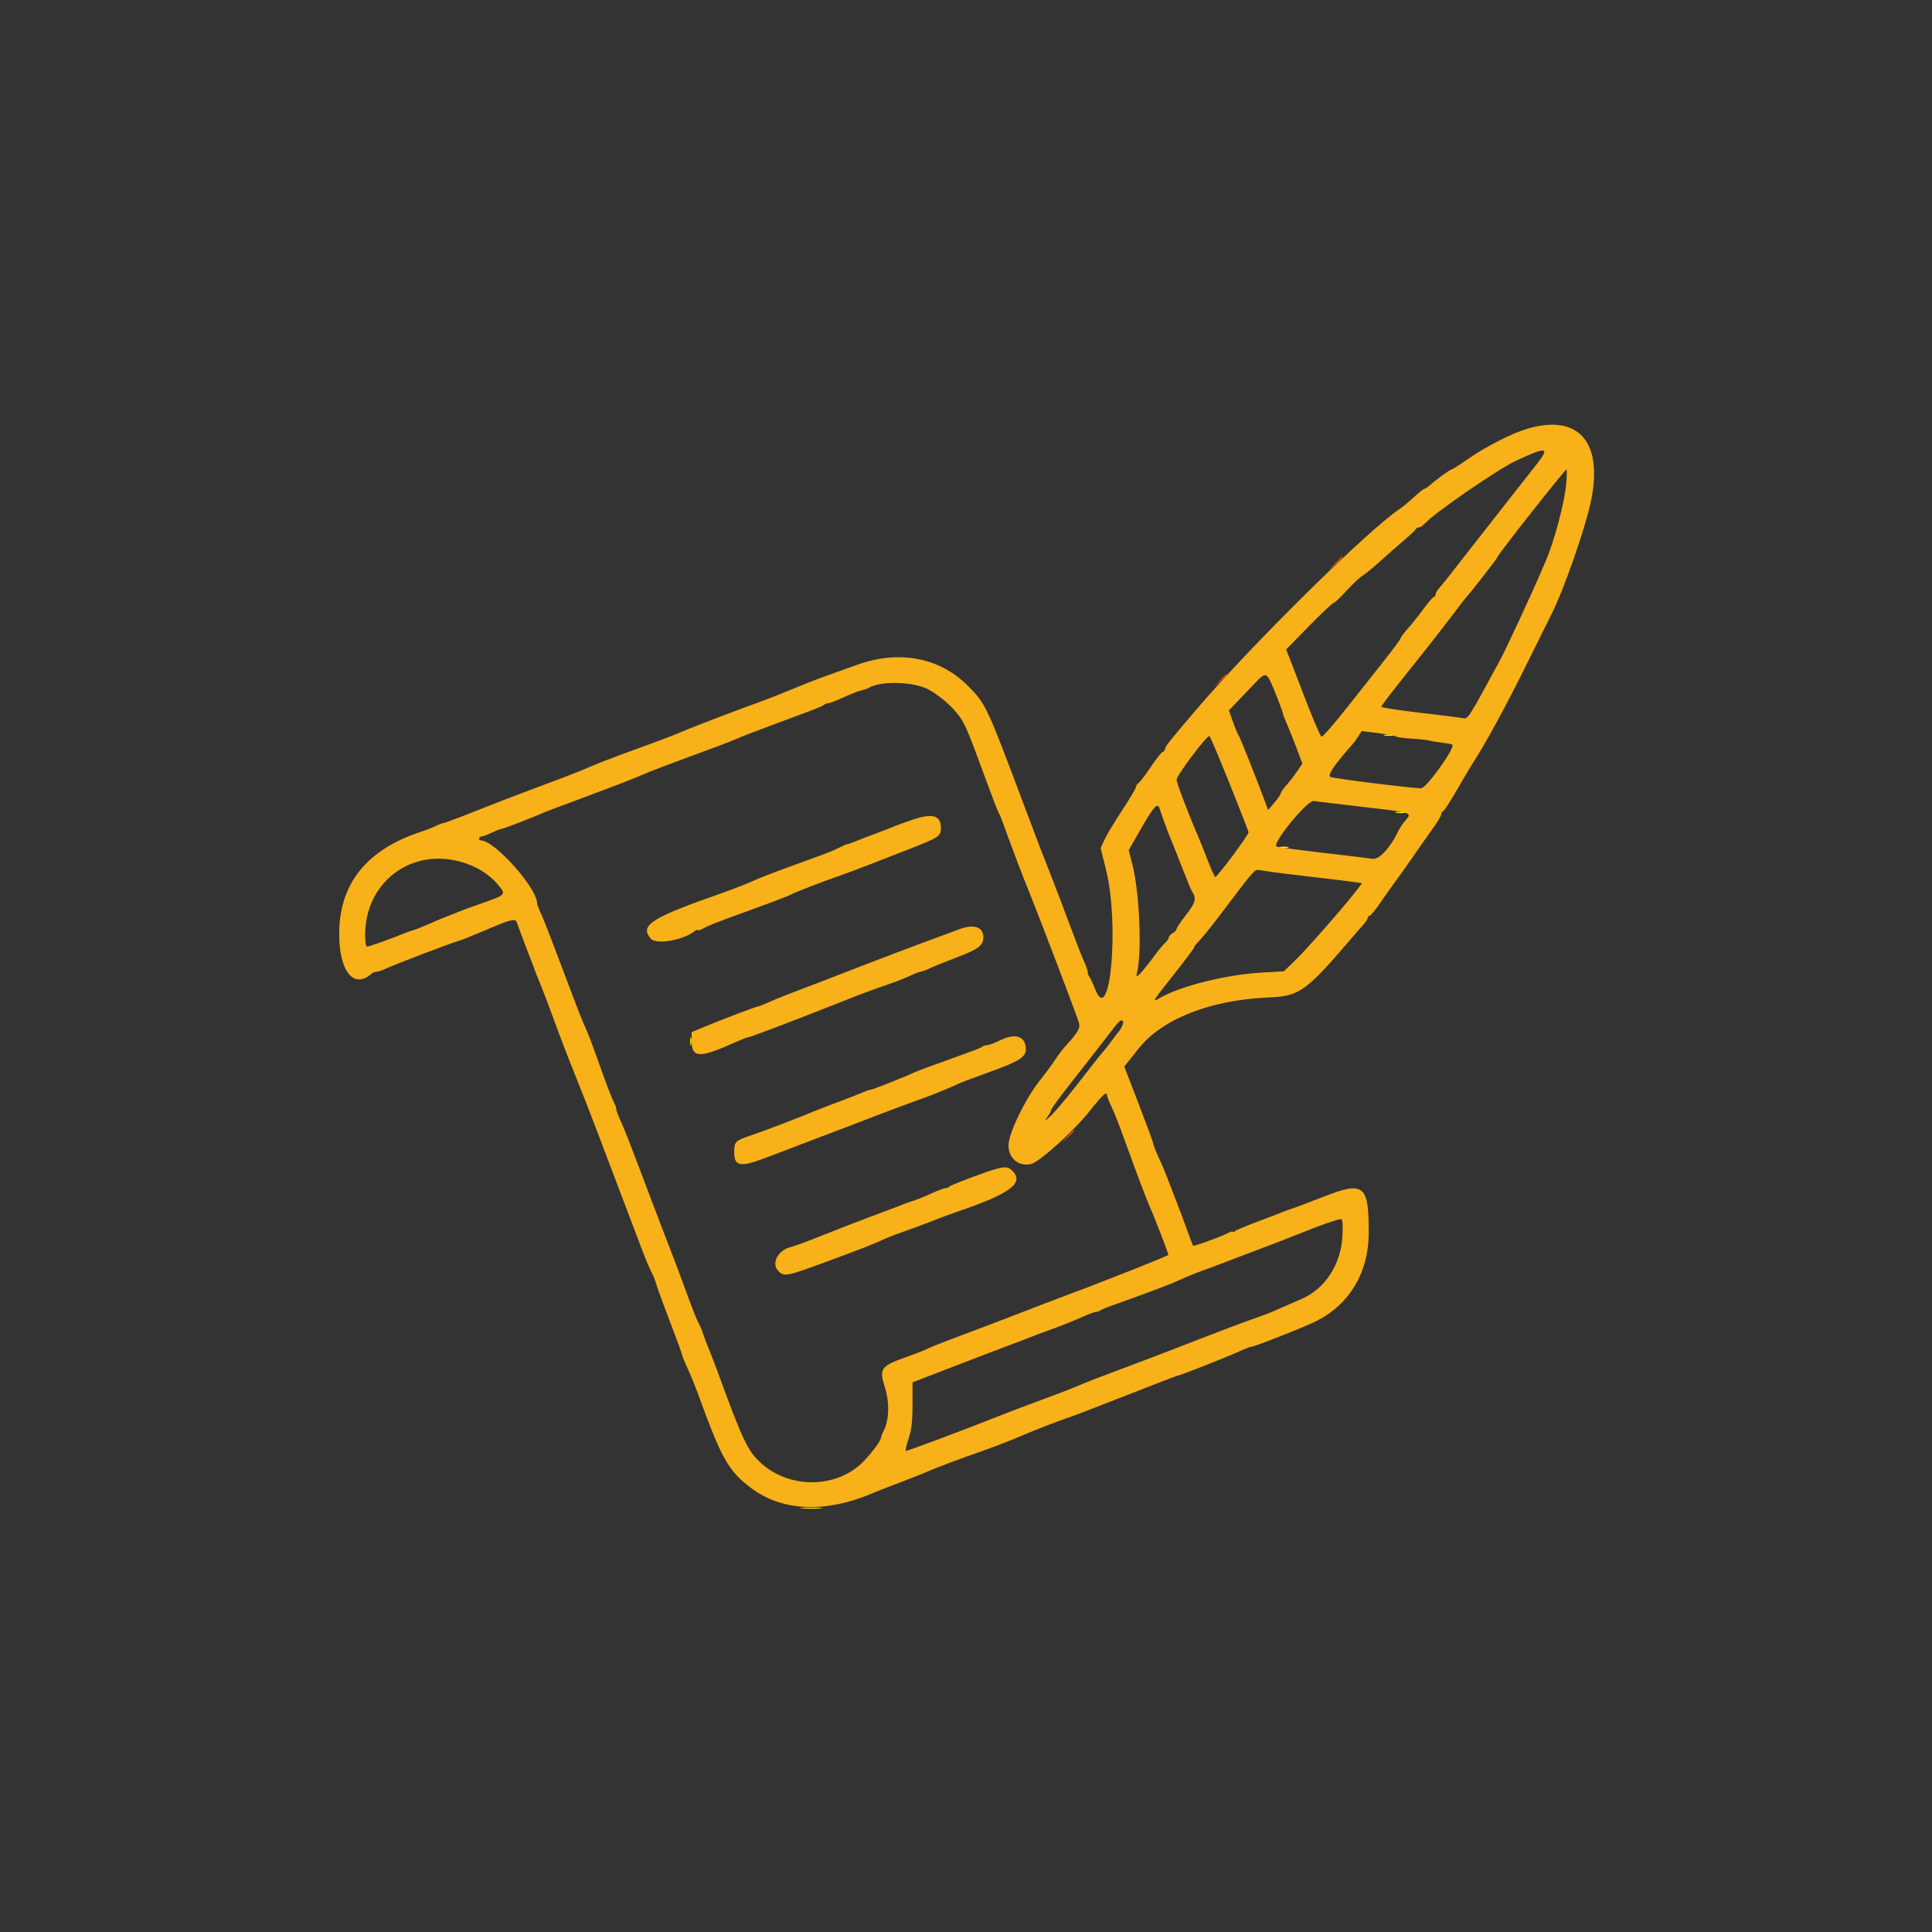 <svg id="svg" version="1.1" width="400" height="400" viewBox="0 0 400 400" xmlns="http://www.w3.org/2000/svg" xmlns:xlink="http://www.w3.org/1999/xlink" ><rect x="0" y="0" width="400" height="400" fill="#333333" stroke="none"/><g id="svgg"><path id="path0" d="" stroke="none" fill="#000000" fill-rule="evenodd"></path><path id="path1" d="" stroke="none" fill="#555500" fill-rule="evenodd"></path><path id="path2" d="M276.378 116.700 L 275.000 118.200 276.500 116.822 C 277.896 115.538,278.184 115.200,277.878 115.200 C 277.812 115.200,277.137 115.875,276.378 116.700 M252.575 140.900 L 251.400 142.200 252.700 141.025 C 253.415 140.379,254.000 139.794,254.000 139.725 C 254.000 139.416,253.670 139.688,252.575 140.900 M220.975 235.300 L 219.800 236.600 221.100 235.425 C 221.815 234.779,222.400 234.194,222.400 234.125 C 222.400 233.816,222.070 234.088,220.975 235.300 " stroke="none" fill="#ff5500" fill-rule="evenodd"></path><path id="path3" d="M316.200 88.773 C 312.938 89.741,307.644 92.444,303.913 95.047 C 302.215 96.231,300.685 97.202,300.513 97.204 C 300.204 97.208,297.259 99.360,295.900 100.574 C 295.515 100.918,295.065 101.202,294.900 101.204 C 294.735 101.207,293.750 101.993,292.710 102.952 C 291.671 103.910,290.411 104.963,289.910 105.291 C 283.367 109.579,259.038 133.569,247.576 147.036 C 241.943 153.654,241.226 154.557,241.213 155.057 C 241.206 155.309,240.967 155.604,240.683 155.713 C 240.399 155.822,239.284 157.236,238.207 158.856 C 237.130 160.475,236.012 161.944,235.724 162.120 C 235.436 162.296,235.198 162.656,235.196 162.920 C 235.195 163.184,233.890 165.384,232.296 167.809 C 230.703 170.235,229.058 172.980,228.639 173.910 L 227.878 175.602 228.997 180.101 C 231.777 191.281,229.872 212.712,226.790 204.915 C 226.287 203.642,225.723 202.429,225.538 202.220 C 225.352 202.011,225.200 201.581,225.200 201.264 C 225.200 200.947,224.857 199.948,224.438 199.044 C 224.019 198.140,222.641 194.610,221.376 191.200 C 220.111 187.790,218.466 183.470,217.720 181.600 C 216.204 177.797,214.753 174.014,212.177 167.147 C 204.266 146.054,204.100 145.700,200.362 141.960 C 194.495 136.090,186.094 134.515,177.400 137.656 C 175.200 138.451,172.050 139.584,170.400 140.173 C 168.750 140.763,165.870 141.896,164.000 142.691 C 162.130 143.486,159.250 144.622,157.600 145.216 C 152.508 147.046,143.094 150.650,141.200 151.493 C 140.210 151.934,137.330 153.046,134.800 153.964 C 129.394 155.925,126.149 157.128,124.900 157.635 C 124.405 157.836,123.595 158.162,123.100 158.359 C 122.605 158.557,121.570 158.992,120.800 159.326 C 119.230 160.006,116.356 161.107,109.600 163.616 C 107.070 164.555,102.129 166.466,98.620 167.862 C 95.111 169.258,92.051 170.401,91.820 170.402 C 91.589 170.404,90.925 170.653,90.345 170.955 C 89.765 171.258,88.325 171.823,87.145 172.211 C 75.946 175.896,70.287 182.917,70.227 193.200 C 70.181 201.126,73.258 204.929,76.980 201.545 C 77.189 201.355,77.619 201.200,77.936 201.200 C 78.253 201.200,79.252 200.855,80.156 200.433 C 82.062 199.545,94.554 194.800,94.988 194.800 C 95.149 194.800,97.616 193.810,100.471 192.600 C 106.151 190.192,106.713 190.064,107.058 191.100 C 107.402 192.135,109.626 198.043,110.107 199.200 C 110.336 199.750,110.571 200.380,110.629 200.600 C 110.687 200.820,111.221 202.170,111.815 203.600 C 112.410 205.030,113.772 208.615,114.842 211.567 C 115.912 214.518,117.675 219.108,118.759 221.767 C 119.842 224.425,122.030 230.020,123.619 234.200 C 128.329 246.584,131.617 255.254,132.494 257.600 C 133.606 260.572,134.368 262.402,134.994 263.600 C 135.281 264.150,135.695 265.230,135.913 266.000 C 136.132 266.770,137.411 270.261,138.755 273.759 C 140.100 277.256,141.200 280.270,141.200 280.457 C 141.200 280.645,141.719 281.923,142.353 283.299 C 142.987 284.675,143.963 287.060,144.522 288.600 C 149.395 302.027,150.804 304.531,155.473 308.057 C 162.082 313.048,171.279 313.327,181.400 308.843 C 181.840 308.648,184.000 307.811,186.200 306.983 C 188.400 306.155,191.010 305.119,192.000 304.682 C 193.947 303.821,197.946 302.323,204.088 300.154 C 206.226 299.398,209.466 298.137,211.288 297.350 C 214.360 296.023,219.656 293.983,222.000 293.222 C 222.550 293.043,227.643 291.075,233.317 288.849 C 238.991 286.622,243.731 284.800,243.849 284.800 C 244.303 284.800,253.793 281.061,256.675 279.746 C 257.817 279.226,258.940 278.800,259.172 278.800 C 259.822 278.800,270.409 274.613,272.627 273.478 C 279.434 269.996,283.340 263.428,283.377 255.400 C 283.425 245.336,282.411 244.488,274.179 247.710 C 271.110 248.911,268.150 250.028,267.600 250.191 C 267.050 250.355,266.060 250.717,265.400 250.997 C 264.740 251.276,262.400 252.173,260.200 252.990 C 258.000 253.807,255.975 254.660,255.700 254.887 C 255.425 255.113,255.200 255.176,255.200 255.026 C 255.200 254.877,254.705 255.027,254.100 255.360 C 252.897 256.022,247.142 258.091,247.003 257.911 C 246.956 257.850,246.428 256.450,245.830 254.800 C 245.232 253.150,244.289 250.630,243.735 249.200 C 243.181 247.770,242.452 245.880,242.116 245.000 C 241.147 242.465,240.927 241.938,239.832 239.525 C 239.265 238.273,238.800 237.075,238.800 236.861 C 238.800 236.648,237.442 232.952,235.783 228.648 L 232.767 220.823 235.738 217.091 C 240.633 210.942,250.541 207.045,262.627 206.515 C 269.154 206.229,270.322 205.380,280.384 193.600 C 281.041 192.830,281.944 191.789,282.390 191.286 C 282.835 190.783,283.200 190.198,283.200 189.986 C 283.200 189.774,283.366 189.600,283.569 189.600 C 283.772 189.600,284.769 188.385,285.784 186.900 C 286.798 185.415,288.237 183.390,288.980 182.400 C 289.722 181.410,291.381 179.071,292.665 177.202 C 293.949 175.334,295.765 172.749,296.700 171.458 C 297.635 170.168,298.400 168.862,298.400 168.556 C 298.400 168.250,298.550 168.000,298.734 168.000 C 298.917 168.000,300.222 166.001,301.634 163.558 C 303.045 161.115,304.470 158.704,304.800 158.201 C 307.648 153.854,312.039 145.755,316.837 136.000 C 318.839 131.930,320.801 127.970,321.197 127.200 C 323.748 122.242,328.291 109.192,329.440 103.521 C 331.896 91.401,326.732 85.649,316.200 88.773 M318.317 95.900 C 316.504 98.233,306.750 110.667,303.490 114.800 C 302.882 115.570,301.624 117.190,300.693 118.400 C 299.762 119.610,298.595 121.048,298.100 121.596 C 297.605 122.144,297.200 122.819,297.200 123.096 C 297.200 123.373,297.046 123.600,296.857 123.600 C 296.669 123.600,295.724 124.689,294.757 126.021 C 293.791 127.352,292.325 129.190,291.500 130.105 C 290.675 131.020,290.000 131.918,290.000 132.102 C 290.000 132.286,288.605 134.198,286.900 136.352 C 285.195 138.505,281.568 143.096,278.840 146.554 C 276.112 150.011,273.749 152.696,273.589 152.520 C 273.190 152.079,271.577 148.246,269.585 143.000 C 268.666 140.580,267.546 137.669,267.096 136.531 L 266.279 134.462 271.019 129.631 C 273.626 126.974,275.931 124.800,276.141 124.800 C 276.352 124.800,277.525 123.694,278.748 122.342 C 279.972 120.989,281.463 119.585,282.063 119.220 C 282.663 118.856,284.469 117.371,286.077 115.922 C 287.684 114.473,289.900 112.522,291.000 111.588 C 292.100 110.653,293.060 109.734,293.133 109.544 C 293.207 109.355,293.489 109.200,293.761 109.200 C 294.033 109.200,294.630 108.795,295.086 108.300 C 297.110 106.107,310.154 97.138,313.800 95.431 C 320.169 92.451,320.934 92.530,318.317 95.900 M324.273 100.100 C 323.947 103.985,321.808 112.050,320.002 116.200 C 319.811 116.640,319.386 117.630,319.059 118.400 C 317.297 122.546,311.735 134.527,310.610 136.600 C 303.830 149.095,303.961 148.892,302.847 148.677 C 302.271 148.565,298.245 148.060,293.900 147.554 C 289.555 147.048,286.000 146.497,286.000 146.330 C 286.000 146.163,287.472 144.176,289.271 141.913 C 291.069 139.651,293.829 136.180,295.402 134.200 C 296.976 132.220,299.419 129.070,300.832 127.200 C 302.244 125.330,303.494 123.710,303.610 123.600 C 304.281 122.961,310.000 115.612,310.000 115.389 C 310.000 114.948,323.989 97.200,324.337 97.200 C 324.435 97.200,324.406 98.505,324.273 100.100 M264.168 143.778 C 264.955 145.745,265.600 147.502,265.600 147.682 C 265.600 147.862,265.944 148.772,266.364 149.704 C 266.784 150.637,267.694 152.906,268.386 154.746 L 269.645 158.092 268.523 159.746 C 267.905 160.656,266.906 161.940,266.302 162.600 C 265.698 163.260,265.200 163.980,265.196 164.200 C 265.192 164.420,264.595 165.301,263.870 166.158 L 262.553 167.715 261.827 165.758 C 260.047 160.954,256.699 152.564,256.416 152.200 C 256.245 151.980,255.729 150.737,255.269 149.437 L 254.432 147.074 256.006 145.437 C 256.871 144.537,258.529 142.801,259.690 141.579 C 262.214 138.923,262.227 138.930,264.168 143.778 M191.852 142.572 C 194.217 143.655,197.654 146.662,198.971 148.800 C 200.094 150.625,200.654 151.990,203.793 160.550 C 205.235 164.483,206.545 167.903,206.704 168.150 C 206.863 168.398,207.192 169.140,207.434 169.800 C 210.458 178.046,211.547 180.912,213.210 185.000 C 215.109 189.670,222.443 208.926,223.291 211.468 C 223.745 212.827,223.419 213.451,220.649 216.523 C 220.016 217.225,219.034 218.520,218.468 219.400 C 217.901 220.280,216.505 222.170,215.365 223.600 C 212.299 227.447,208.800 234.657,208.800 237.131 C 208.800 239.779,210.815 241.512,213.342 241.037 C 215.096 240.708,222.314 234.207,225.741 229.869 C 228.293 226.641,229.200 225.833,229.200 226.789 C 229.200 227.003,229.648 228.128,230.195 229.289 C 230.742 230.450,231.895 233.380,232.759 235.800 C 234.787 241.486,237.500 248.669,238.201 250.208 C 239.111 252.209,242.001 259.733,241.897 259.830 C 241.729 259.988,234.760 262.820,231.000 264.258 C 229.020 265.015,227.040 265.788,226.600 265.976 C 226.160 266.163,224.072 266.956,221.961 267.737 C 219.849 268.518,215.349 270.235,211.961 271.554 C 208.572 272.872,202.877 275.039,199.304 276.370 C 195.731 277.700,192.491 278.978,192.104 279.210 C 191.717 279.441,189.690 280.235,187.600 280.973 C 182.364 282.822,181.970 283.375,183.189 287.166 C 184.188 290.273,184.099 294.016,182.975 296.183 C 182.659 296.793,182.400 297.458,182.400 297.662 C 182.400 298.212,180.835 300.368,179.010 302.334 C 173.600 308.160,163.664 308.431,157.564 302.919 C 154.804 300.426,153.766 298.233,148.425 283.600 C 147.742 281.730,146.939 279.660,146.639 279.000 C 146.340 278.340,145.866 277.080,145.587 276.200 C 145.307 275.320,144.853 274.240,144.578 273.800 C 144.303 273.360,143.265 270.750,142.271 268.000 C 141.278 265.250,139.623 260.840,138.593 258.200 C 137.563 255.560,135.908 251.240,134.915 248.600 C 133.144 243.892,132.237 241.505,130.165 236.100 C 129.596 234.615,128.786 232.660,128.365 231.756 C 127.944 230.852,127.600 229.890,127.600 229.618 C 127.600 229.346,127.341 228.646,127.025 228.062 C 126.709 227.478,125.523 224.390,124.390 221.200 C 123.257 218.010,122.061 214.770,121.732 214.000 C 121.403 213.230,120.878 212.008,120.565 211.284 C 120.253 210.560,119.445 208.490,118.770 206.684 C 118.094 204.878,117.397 203.040,117.221 202.600 C 117.044 202.160,115.954 199.280,114.798 196.200 C 113.643 193.120,112.360 189.891,111.948 189.025 C 111.537 188.159,111.200 187.259,111.200 187.025 C 111.197 183.853,102.401 174.000,99.572 174.000 C 99.003 174.000,99.129 173.202,99.700 173.186 C 99.975 173.179,100.920 172.825,101.800 172.400 C 102.680 171.975,103.590 171.621,103.822 171.614 C 104.230 171.600,110.568 169.162,112.200 168.390 C 112.640 168.182,116.690 166.650,121.200 164.985 C 125.710 163.320,130.570 161.451,132.000 160.831 C 133.430 160.210,135.680 159.304,137.000 158.815 C 138.320 158.327,140.030 157.685,140.800 157.389 C 141.570 157.093,144.000 156.195,146.200 155.394 C 148.400 154.593,150.740 153.707,151.400 153.425 C 152.060 153.143,153.116 152.701,153.747 152.443 C 155.056 151.908,163.225 148.840,167.400 147.315 C 168.940 146.753,170.371 146.137,170.580 145.946 C 170.789 145.756,171.189 145.600,171.470 145.600 C 171.750 145.600,173.148 145.065,174.575 144.411 C 176.003 143.758,177.672 143.103,178.285 142.956 C 178.898 142.809,179.580 142.579,179.800 142.445 C 182.167 140.996,188.558 141.064,191.852 142.572 M289.028 152.479 C 289.263 152.632,290.793 152.843,292.428 152.946 C 294.063 153.049,295.670 153.223,296.000 153.333 C 296.330 153.442,297.486 153.638,298.568 153.768 C 299.651 153.897,300.606 154.073,300.690 154.157 C 301.340 154.807,295.334 163.200,294.216 163.203 C 292.429 163.208,276.318 161.208,275.506 160.880 C 274.740 160.571,276.163 158.433,280.020 154.097 C 280.361 153.714,280.928 152.939,281.279 152.376 L 281.918 151.353 285.259 151.776 C 287.097 152.009,288.793 152.326,289.028 152.479 M254.519 162.100 C 256.656 167.435,258.448 172.025,258.502 172.300 C 258.592 172.760,252.053 181.558,251.600 181.585 C 251.490 181.592,250.788 180.023,250.040 178.099 C 249.292 176.174,248.369 173.880,247.990 173.000 C 246.037 168.469,243.600 162.059,243.600 161.453 C 243.600 160.559,249.718 152.400,250.388 152.400 C 250.523 152.400,252.381 156.765,254.519 162.100 M281.800 167.016 C 292.529 168.267,292.388 168.225,291.026 169.807 C 290.461 170.463,289.736 171.554,289.414 172.231 C 287.861 175.496,285.517 178.019,284.229 177.813 C 283.553 177.705,278.950 177.147,274.000 176.574 C 269.050 176.000,264.692 175.412,264.315 175.266 C 263.161 174.818,270.650 165.629,272.000 165.836 C 272.550 165.921,276.960 166.452,281.800 167.016 M240.118 167.500 C 240.491 168.733,242.050 172.960,242.590 174.200 C 242.877 174.860,243.880 177.380,244.820 179.800 C 245.759 182.220,246.653 184.380,246.806 184.600 C 247.759 185.969,247.513 186.928,245.574 189.396 C 244.488 190.777,243.600 192.102,243.600 192.339 C 243.600 192.577,243.240 192.965,242.800 193.200 C 242.360 193.435,242.000 193.826,242.000 194.067 C 242.000 194.309,241.679 194.797,241.286 195.153 C 240.893 195.509,240.170 196.340,239.679 197.000 C 236.269 201.586,235.015 202.924,235.366 201.600 C 236.474 197.430,235.954 184.822,234.430 178.909 L 233.685 176.019 235.692 172.509 C 238.957 166.802,239.665 166.000,240.118 167.500 M188.600 169.827 C 187.060 170.359,185.440 170.955,185.000 171.150 C 184.560 171.345,182.850 172.007,181.200 172.621 C 179.550 173.235,177.616 173.978,176.902 174.273 C 176.188 174.568,175.509 174.800,175.392 174.788 C 175.276 174.776,174.690 175.022,174.090 175.335 C 172.632 176.094,171.789 176.428,166.400 178.380 C 159.920 180.726,157.703 181.579,155.303 182.650 C 154.150 183.165,151.450 184.203,149.303 184.957 C 134.692 190.089,132.363 191.590,134.747 194.339 C 135.891 195.658,141.568 194.652,143.900 192.717 C 144.175 192.489,144.400 192.424,144.400 192.574 C 144.400 192.723,144.895 192.587,145.500 192.271 C 147.098 191.438,147.836 191.151,156.000 188.187 C 160.070 186.710,163.580 185.364,163.800 185.197 C 164.209 184.885,170.611 182.414,174.200 181.182 C 175.300 180.805,177.910 179.827,180.000 179.009 C 182.090 178.191,185.870 176.717,188.400 175.733 C 194.374 173.410,194.800 173.123,194.800 171.413 C 194.800 168.742,193.042 168.292,188.600 169.827 M95.116 178.351 C 98.455 179.228,101.252 180.926,103.149 183.226 C 104.802 185.232,104.781 185.256,99.770 187.009 C 97.586 187.773,95.440 188.560,95.000 188.759 C 94.560 188.957,93.570 189.349,92.800 189.630 C 92.030 189.911,90.320 190.625,89.000 191.216 C 87.680 191.807,86.150 192.416,85.600 192.570 C 85.050 192.724,84.240 193.006,83.800 193.196 C 81.912 194.012,76.391 196.000,76.013 196.000 C 75.773 196.000,75.602 194.955,75.605 193.500 C 75.625 182.819,84.851 175.656,95.116 178.351 M263.600 180.572 C 264.370 180.687,268.150 181.145,272.000 181.591 C 275.850 182.036,279.677 182.506,280.505 182.636 L 282.010 182.872 280.715 184.536 C 277.974 188.058,270.384 196.703,268.145 198.852 L 265.800 201.104 261.206 201.365 C 253.861 201.782,244.336 204.165,240.083 206.651 C 238.440 207.610,238.557 207.411,242.783 202.075 C 245.212 199.007,247.200 196.372,247.200 196.220 C 247.200 196.067,247.425 195.710,247.700 195.425 C 248.861 194.222,250.337 192.421,252.477 189.601 C 260.244 179.361,259.682 179.983,260.991 180.180 C 261.656 180.280,262.830 180.457,263.600 180.572 M198.600 192.393 C 197.500 192.810,194.136 194.057,191.125 195.164 C 188.114 196.271,182.354 198.457,178.325 200.023 C 174.296 201.588,169.920 203.278,168.600 203.778 C 162.408 206.123,161.261 206.577,159.288 207.457 C 158.127 207.976,157.036 208.400,156.866 208.400 C 156.515 208.400,149.500 211.071,145.700 212.651 L 143.200 213.690 143.200 215.436 C 143.200 219.077,144.772 219.148,152.111 215.841 C 153.382 215.269,154.577 214.800,154.768 214.800 C 155.180 214.800,162.821 211.909,172.093 208.246 C 178.775 205.605,180.086 205.113,184.593 203.556 C 185.909 203.101,187.698 202.385,188.568 201.964 C 189.438 201.544,190.330 201.200,190.549 201.200 C 190.768 201.200,191.679 200.861,192.574 200.448 C 193.468 200.034,195.978 199.021,198.151 198.197 C 202.560 196.525,203.600 195.733,203.600 194.049 C 203.600 191.911,201.609 191.252,198.600 192.393 M232.510 211.443 C 232.726 211.660,232.127 213.077,231.598 213.600 C 231.486 213.710,230.874 214.520,230.236 215.400 C 229.598 216.280,228.745 217.360,228.340 217.800 C 227.935 218.240,225.729 221.030,223.439 224.000 C 221.148 226.970,218.507 230.120,217.568 231.000 C 216.303 232.187,216.087 232.302,216.731 231.446 C 217.209 230.811,217.603 230.091,217.606 229.846 C 217.609 229.601,219.675 226.790,222.197 223.600 C 224.720 220.410,227.912 216.316,229.292 214.502 C 231.785 211.224,232.044 210.978,232.510 211.443 M207.000 215.409 C 205.900 215.950,204.715 216.394,204.367 216.396 C 204.018 216.398,203.617 216.516,203.475 216.659 C 203.332 216.801,202.357 217.227,201.308 217.605 C 192.798 220.671,190.093 221.668,189.400 221.993 C 187.452 222.908,180.670 225.600,180.314 225.600 C 180.098 225.600,179.354 225.851,178.660 226.158 C 177.967 226.465,175.600 227.387,173.400 228.208 C 171.200 229.028,168.860 229.933,168.200 230.217 C 165.627 231.326,157.667 234.359,155.219 235.162 C 152.309 236.118,152.015 236.418,152.006 238.438 C 151.993 241.603,153.242 241.775,159.261 239.437 C 161.758 238.468,166.680 236.591,170.200 235.266 C 173.720 233.941,178.760 232.018,181.400 230.993 C 184.040 229.969,187.730 228.589,189.600 227.927 C 191.470 227.265,193.630 226.453,194.400 226.121 C 195.170 225.790,196.250 225.336,196.800 225.113 C 197.350 224.889,198.117 224.545,198.505 224.347 C 198.892 224.149,201.772 223.065,204.905 221.939 C 210.993 219.748,212.404 218.862,212.394 217.230 C 212.378 214.526,210.253 213.809,207.000 215.409 M202.000 243.453 C 199.250 244.454,196.829 245.437,196.620 245.637 C 196.411 245.837,196.011 246.000,195.730 246.000 C 195.450 246.000,194.091 246.515,192.710 247.145 C 191.330 247.775,189.750 248.416,189.200 248.570 C 188.650 248.724,187.840 249.004,187.400 249.192 C 186.960 249.379,184.080 250.472,181.000 251.620 C 177.920 252.768,173.060 254.649,170.200 255.800 C 167.340 256.951,164.460 258.016,163.800 258.166 C 161.058 258.790,159.590 261.590,161.174 263.174 C 162.376 264.376,162.861 264.280,171.309 261.154 C 178.959 258.324,180.346 257.780,183.400 256.408 C 184.280 256.013,186.084 255.324,187.408 254.877 C 188.733 254.430,191.173 253.526,192.830 252.868 C 194.487 252.209,196.913 251.307,198.221 250.861 C 209.173 247.134,212.133 244.933,209.600 242.400 C 208.477 241.277,207.663 241.390,202.000 243.453 M277.927 255.967 C 277.653 261.700,274.360 266.804,269.601 268.874 C 266.473 270.235,265.441 270.687,263.852 271.394 C 263.000 271.773,260.840 272.590,259.052 273.210 C 257.263 273.829,252.740 275.532,249.000 276.993 C 245.260 278.454,240.760 280.190,239.000 280.852 C 227.051 285.342,224.785 286.212,223.000 287.000 C 221.900 287.485,218.660 288.729,215.800 289.766 C 212.940 290.802,208.350 292.551,205.600 293.653 C 199.955 295.914,187.955 300.400,187.550 300.400 C 187.404 300.400,187.653 299.275,188.103 297.900 C 188.734 295.974,188.924 294.344,188.928 290.800 L 188.934 286.200 197.167 283.022 C 201.695 281.275,207.020 279.242,209.000 278.505 C 210.980 277.768,212.960 277.012,213.400 276.824 C 213.840 276.636,215.820 275.898,217.800 275.182 C 219.780 274.467,222.530 273.368,223.910 272.741 C 225.291 272.113,226.656 271.600,226.943 271.600 C 227.231 271.600,227.577 271.490,227.712 271.355 C 227.847 271.220,229.092 270.703,230.479 270.206 C 239.059 267.133,242.065 265.996,244.200 265.017 C 245.520 264.412,247.590 263.563,248.800 263.132 C 250.010 262.700,251.630 262.098,252.400 261.794 C 253.170 261.490,256.680 260.158,260.200 258.834 C 263.720 257.511,267.770 255.945,269.200 255.356 C 272.783 253.879,276.889 252.433,277.549 252.415 C 277.987 252.403,278.063 253.123,277.927 255.967 " stroke="none" fill="#f8b119" fill-rule="evenodd"></path><path id="path4" d="M286.705 152.283 C 287.202 152.379,287.922 152.375,288.305 152.275 C 288.687 152.175,288.280 152.096,287.400 152.101 C 286.520 152.105,286.207 152.187,286.705 152.283 M289.105 168.283 C 289.602 168.379,290.322 168.375,290.705 168.275 C 291.087 168.175,290.680 168.096,289.800 168.101 C 288.920 168.105,288.607 168.187,289.105 168.283 M265.105 175.483 C 265.602 175.579,266.322 175.575,266.705 175.475 C 267.087 175.375,266.680 175.296,265.800 175.301 C 264.920 175.305,264.607 175.387,265.105 175.483 M142.893 215.600 C 142.893 216.370,142.975 216.685,143.076 216.300 C 143.176 215.915,143.176 215.285,143.076 214.900 C 142.975 214.515,142.893 214.830,142.893 215.600 M166.100 312.294 C 167.145 312.376,168.855 312.376,169.900 312.294 C 170.945 312.212,170.090 312.144,168.000 312.144 C 165.910 312.144,165.055 312.212,166.100 312.294 " stroke="none" fill="#ffff00" fill-rule="evenodd"></path></g></svg>